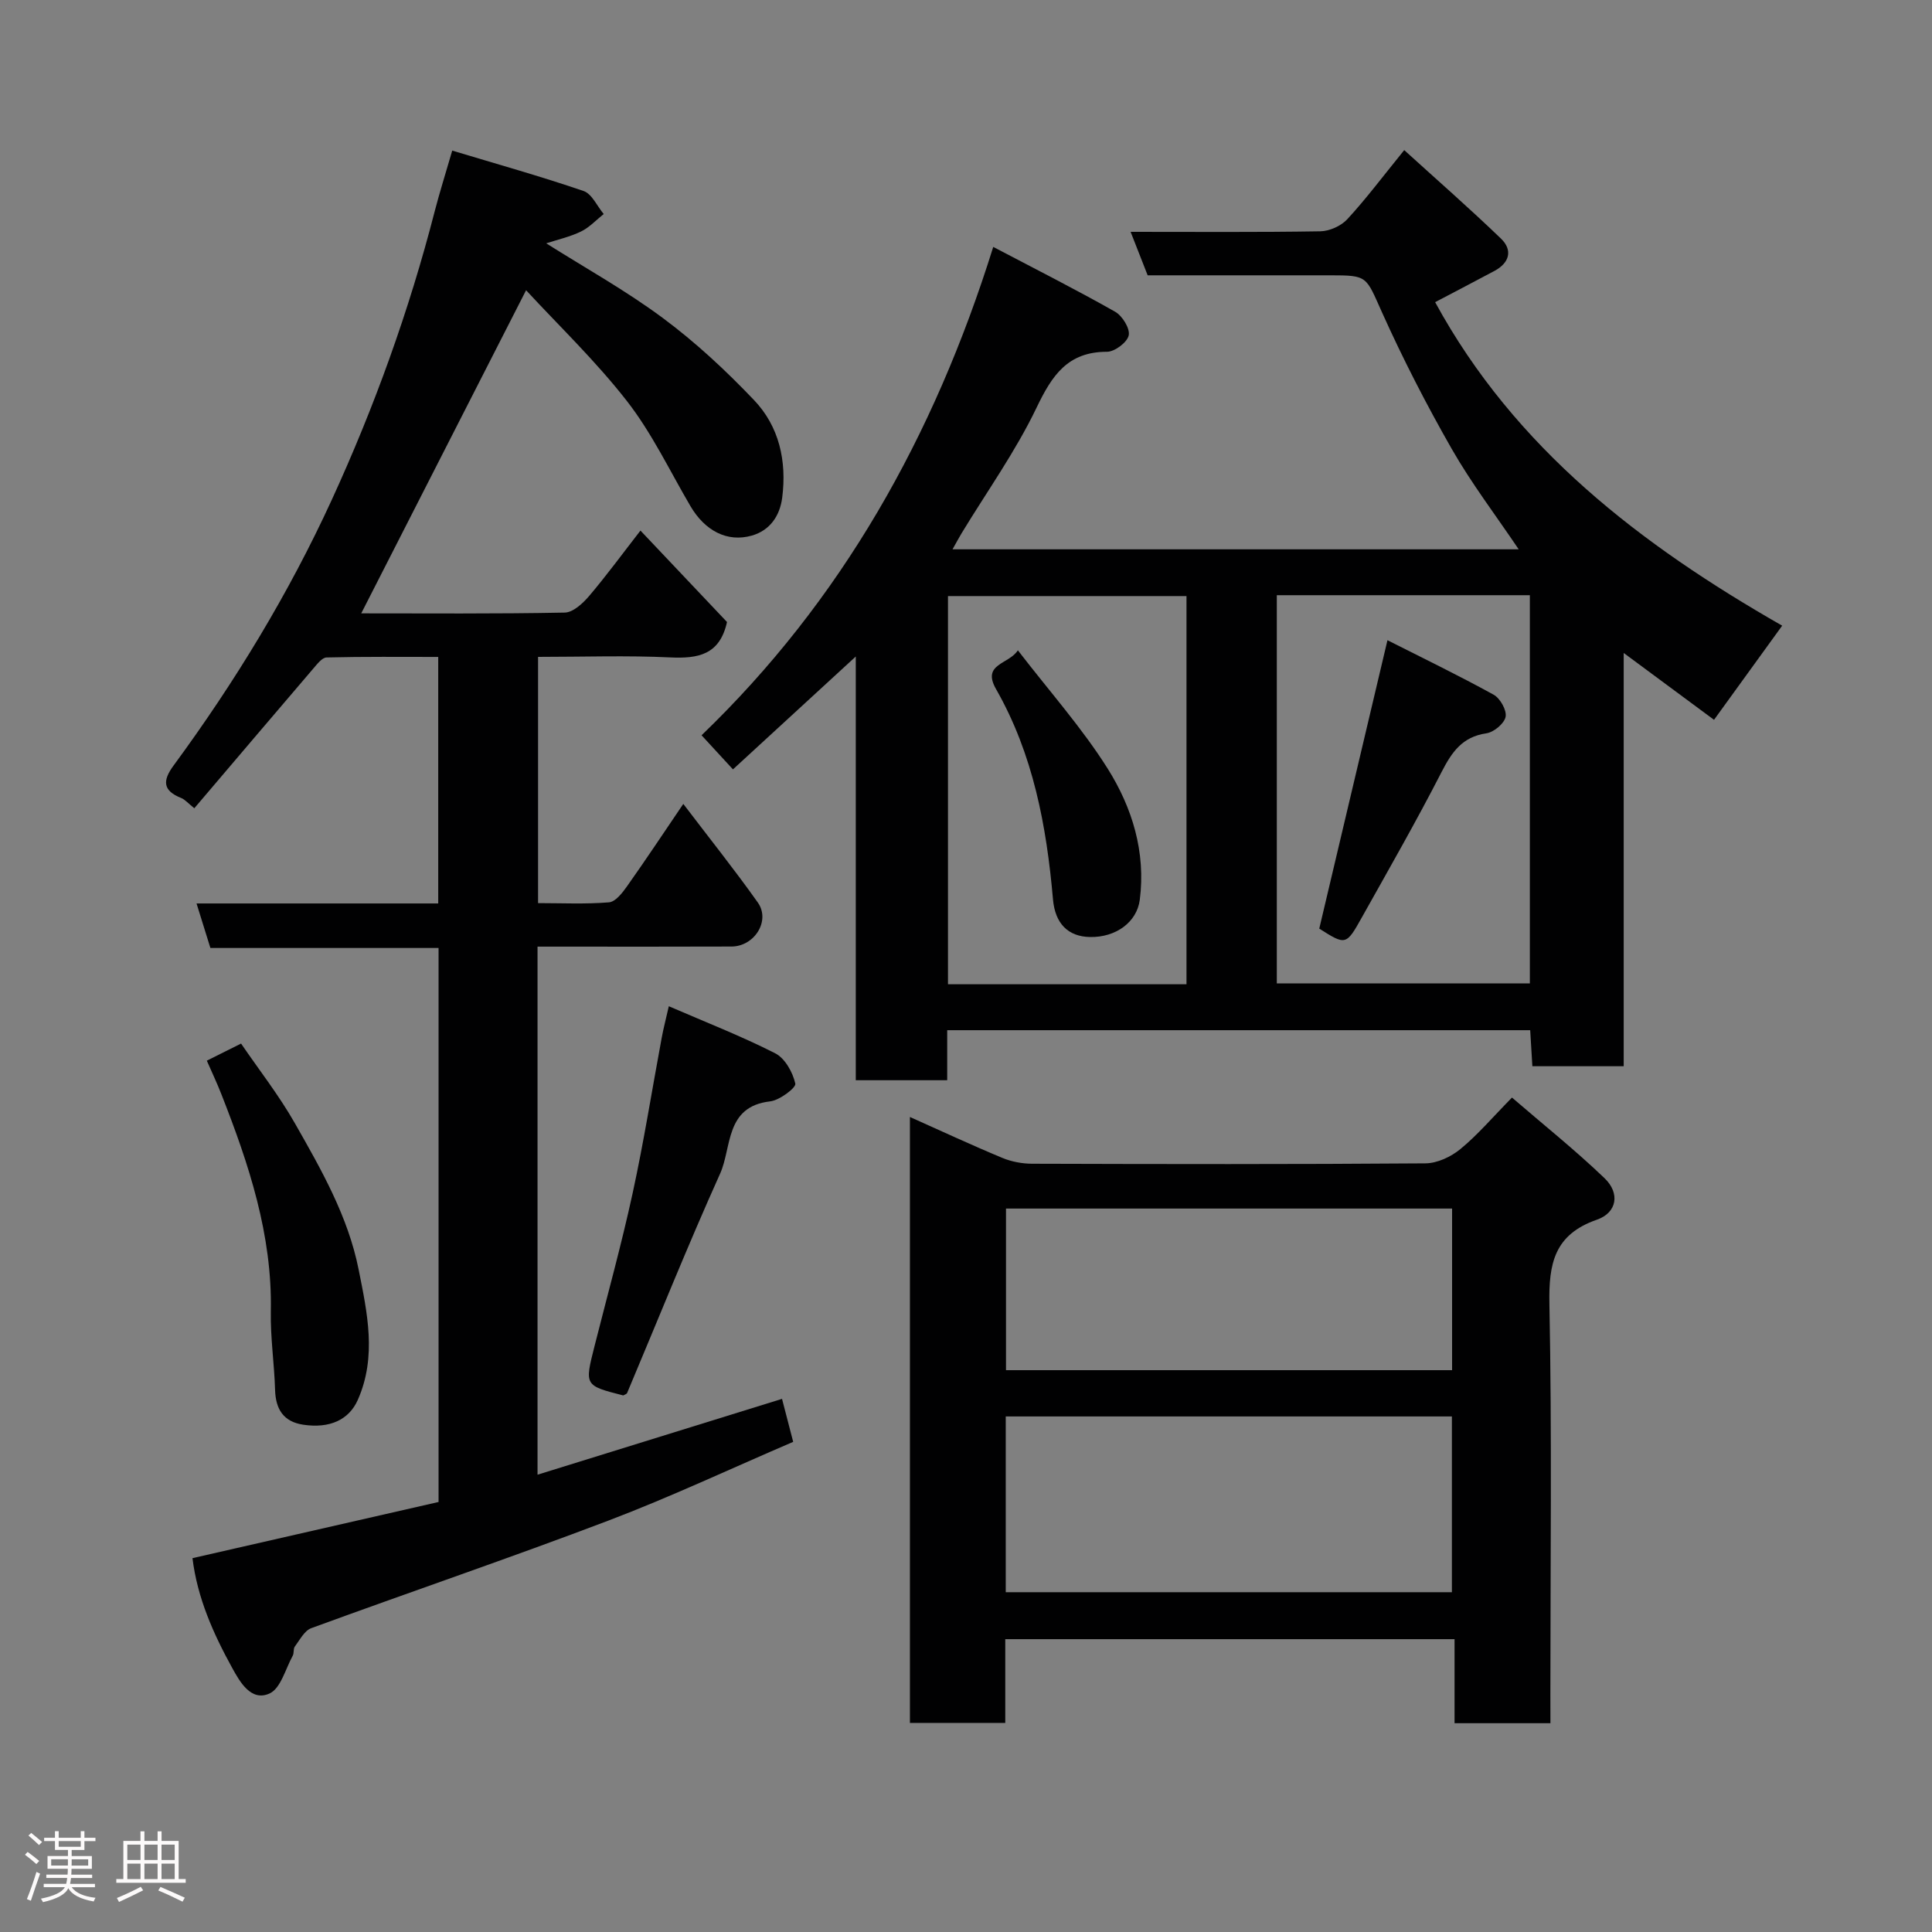 <svg enable-background="new 0 0 400 400" viewBox="0 0 400 400" xmlns="http://www.w3.org/2000/svg"><rect x="0" y="0" width="400" height="400" fill="#808080" stroke="none"/><path d="m5.17 384 .55-.58c.85.61 1.65 1.24 2.4 1.87l-.59.64c-.83-.73-1.62-1.38-2.36-1.93m1.22 9.53-.82-.34c.71-1.76 1.37-3.64 1.98-5.63.24.13.5.25.76.36-.6 1.67-1.24 3.54-1.92 5.61m-.5-13.5.57-.54c.56.44 1.31 1.06 2.26 1.87l-.64.64c-.68-.66-1.41-1.32-2.19-1.97m3.25.46h2.24v-1.36h.77v1.36h4.57v-1.36h.76v1.36h2.28v.69h-2.28v1.84h-2.64v1.26h4.18v2.64h-4.21c0 .45-.02.86-.05 1.21h4.32v.69h-4.38c-.04.34-.1.75-.19 1.22h5.15v.69h-4.82c.87 1.19 2.51 1.92 4.93 2.19-.17.31-.3.57-.37.76-2.77-.49-4.52-1.41-5.26-2.76-.56 1.26-2.3 2.23-5.24 2.9-.12-.24-.26-.48-.43-.72 2.73-.55 4.38-1.34 4.96-2.38h-4.38v-.69h4.65c.1-.38.17-.79.21-1.22h-4.32v-.69h4.4c.03-.34.05-.75.05-1.21h-4.2v-2.64h4.23v-1.26h-2.69v-1.84h-2.24zm1.46 4.46v1.29h3.45c.01-.4.02-.57.01-.53v-.32-.45h-3.46zm1.55-2.59h4.57v-1.19h-4.57zm6.11 2.59h-3.42v.77c-.02.19-.01.37-.02.53h3.44z" fill="#fcfafa"/><path d="m32.63 379.16h.82v1.98h3.54v7.89h1.46v.78h-14.37v-.78h1.46v-7.89h3.54v-1.98h.82v1.98h2.73zm-3.49 11.48.5.73c-1.61.82-3.28 1.63-5 2.41-.13-.27-.28-.55-.44-.82 1.75-.72 3.4-1.49 4.94-2.32m-2.78-5.55h2.73v-3.18h-2.73zm0 3.95h2.73v-3.2h-2.73zm3.54-3.95h2.73v-3.18h-2.73zm0 3.95h2.73v-3.2h-2.73zm7.89 4.68c-1.84-.92-3.51-1.7-5.02-2.32l.45-.73c1.89.8 3.57 1.55 5.04 2.23zm-1.62-11.81h-2.73v3.18h2.73zm-2.73 7.13h2.73v-3.2h-2.73z" fill="#fcfafa"/><g fill="#010102"><path d="m368.98 129.54c-4.8 6.63-9.3 12.84-14.11 19.49-5.84-4.32-11.96-8.85-18.7-13.84v85.56c-6.58 0-12.51 0-18.91 0-.14-2.38-.29-4.78-.45-7.46-40.21 0-80.27 0-120.7 0v10.36c-6.41 0-12.47 0-18.93 0 0-28.96 0-57.88 0-87.73-8.84 8.13-17.02 15.64-25.43 23.37-2.35-2.55-4.35-4.73-6.5-7.06 28.92-27.82 48.11-61.81 60.39-101.11 8.67 4.56 17.06 8.79 25.23 13.42 1.49.84 3.12 3.47 2.82 4.89-.3 1.44-2.9 3.4-4.49 3.4-8.14 0-11.37 4.86-14.58 11.55-4.35 9.08-10.29 17.39-15.54 26.04-.57.95-1.09 1.93-1.87 3.31h117.22c-4.73-7.02-9.77-13.63-13.86-20.78-5.25-9.19-10.11-18.65-14.45-28.3-3.35-7.44-2.88-7.65-10.66-7.65-12.5 0-24.99 0-37.85 0-1.09-2.78-2.19-5.59-3.53-9 13.46 0 26.36.1 39.26-.11 1.91-.03 4.3-1.1 5.59-2.49 3.87-4.19 7.3-8.78 11.8-14.32 6.68 6.07 13.51 12.04 20.03 18.32 2.48 2.39 1.77 5.02-1.35 6.69-4.04 2.16-8.1 4.27-12.28 6.47 16.5 30.29 42.62 50.27 71.85 66.98zm-104.63-6.31v80.38h52.39c0-26.98 0-53.57 0-80.38-17.52 0-34.77 0-52.39 0zm-18.7 80.55c0-27.1 0-53.81 0-80.37-16.73 0-33.11 0-49.38 0v80.37z"/><path d="m108.92 60.09c-11.68 22.89-22.9 44.9-34.13 66.9 13.33 0 27.74.12 42.13-.16 1.73-.03 3.75-1.91 5.05-3.43 3.59-4.23 6.88-8.72 10.63-13.55 6.1 6.45 12.1 12.78 17.92 18.93-1.51 6.82-5.99 7.6-11.77 7.33-8.97-.43-17.97-.11-27.35-.11v50.98c4.84 0 9.78.24 14.68-.16 1.34-.11 2.77-1.95 3.73-3.31 3.86-5.45 7.55-11.01 11.66-17.07 5.41 7.12 10.62 13.63 15.43 20.42 2.66 3.76-.68 9.09-5.46 9.11-11.66.05-23.33.02-34.99.02-1.63 0-3.26 0-5.16 0v109.33c16.84-5.22 33.42-10.37 50.62-15.7.68 2.63 1.45 5.58 2.31 8.9-12.87 5.52-25.4 11.42-38.3 16.32-20.38 7.74-41.02 14.76-61.49 22.26-1.41.52-2.36 2.43-3.39 3.8-.35.47-.13 1.34-.43 1.89-1.51 2.74-2.49 6.79-4.81 7.83-3.85 1.74-6.17-2.48-7.72-5.28-3.9-7.08-7.22-14.49-8.23-22.74 17.22-3.93 34.02-7.77 50.95-11.63 0-38.25 0-76.21 0-114.7-15.67 0-31.4 0-47.24 0-.99-3.18-1.84-5.91-2.87-9.22h50.04c0-17.07 0-33.67 0-51.04-7.62 0-15.37-.08-23.11.11-.94.02-1.96 1.38-2.75 2.29-8.14 9.51-16.24 19.06-24.64 28.93-1.31-1.05-1.92-1.8-2.71-2.12-3.82-1.52-3.91-3.57-1.58-6.73 12.7-17.28 23.84-35.58 32.77-55.05 8.82-19.23 16-39.14 21.29-59.69 1.01-3.91 2.24-7.77 3.63-12.57 9.29 2.8 18.32 5.33 27.18 8.36 1.74.59 2.81 3.13 4.18 4.77-1.55 1.23-2.96 2.78-4.7 3.62-2.31 1.12-4.89 1.69-7.2 2.45 7.92 5.01 16.41 9.72 24.14 15.46 6.78 5.03 13.06 10.88 18.89 17 5.22 5.48 6.79 12.64 5.83 20.17-.48 3.79-2.54 6.81-6.3 7.88-5.09 1.45-9.71-1.01-12.7-6.1-4.29-7.31-7.97-15.1-13.14-21.74-6.51-8.36-14.26-15.77-20.89-22.96z"/><path d="m321 356.77c-6.95 0-13.22 0-19.85 0 0-5.81 0-11.42 0-17.4-31.07 0-61.77 0-93.02 0v17.34c-6.8 0-13.07 0-19.74 0 0-41.59 0-83.29 0-125.45 6.36 2.84 12.69 5.79 19.13 8.47 1.9.79 4.1 1.2 6.17 1.21 27.14.08 54.29.13 81.43-.08 2.45-.02 5.3-1.36 7.24-2.96 3.58-2.94 6.62-6.53 10.68-10.66 6.5 5.61 13.11 10.88 19.18 16.71 3.23 3.1 2.57 7.12-1.59 8.57-8.83 3.07-10.01 9.08-9.84 17.49.53 26.97.2 53.95.2 80.93.01 1.81.01 3.61.01 5.83zm-112.77-27.12h92.37c0-12.4 0-24.45 0-36.39-30.98 0-61.57 0-92.37 0zm.05-79.43v33.46h92.36c0-11.36 0-22.41 0-33.46-30.95 0-61.53 0-92.36 0z"/><path d="m129.04 288.91c-8.03-2.05-8.02-2.04-5.96-10.17 2.67-10.56 5.59-21.07 7.9-31.7 2.32-10.66 4.02-21.45 6.02-32.18.35-1.91.85-3.79 1.47-6.53 7.6 3.29 14.99 6.17 22.02 9.74 2.03 1.03 3.65 3.94 4.17 6.28.19.85-3.26 3.46-5.23 3.68-9.34 1.07-7.89 9.52-10.34 14.96-6.75 14.98-12.86 30.26-19.25 45.41-.1.23-.52.34-.8.51z"/><path d="m42.82 219.6c2.57-1.28 4.61-2.3 7.09-3.54 3.71 5.43 7.84 10.7 11.12 16.46 5.47 9.6 11.02 19.31 13.21 30.27 1.78 8.93 3.82 18.05-.16 27.04-1.82 4.11-5.79 5.97-11.31 5.14-4.09-.62-5.7-3.21-5.82-7.22-.16-5.42-.98-10.83-.88-16.23.32-15.88-4.55-30.51-10.24-44.98-.88-2.26-1.92-4.45-3.01-6.94z"/><path d="m273.14 192.26c4.74-20.02 9.33-39.45 14.12-59.71 7.09 3.59 14.64 7.24 21.98 11.28 1.35.74 2.75 3.23 2.48 4.58-.28 1.4-2.45 3.2-4.01 3.42-4.98.73-7.13 3.89-9.25 8.01-5.21 10.16-10.89 20.08-16.47 30.04-3.29 5.9-3.37 5.85-8.85 2.38z"/><path d="m210.74 134.64c6.6 8.57 13.3 16.09 18.59 24.49 5.08 8.08 7.92 17.27 6.65 27.17-.6 4.61-4.93 7.8-10.3 7.7-4.55-.08-7.23-2.79-7.67-7.78-1.33-15.22-4.1-30.07-11.79-43.55-3.01-5.27 2.64-5.09 4.52-8.03z"/></g></svg>